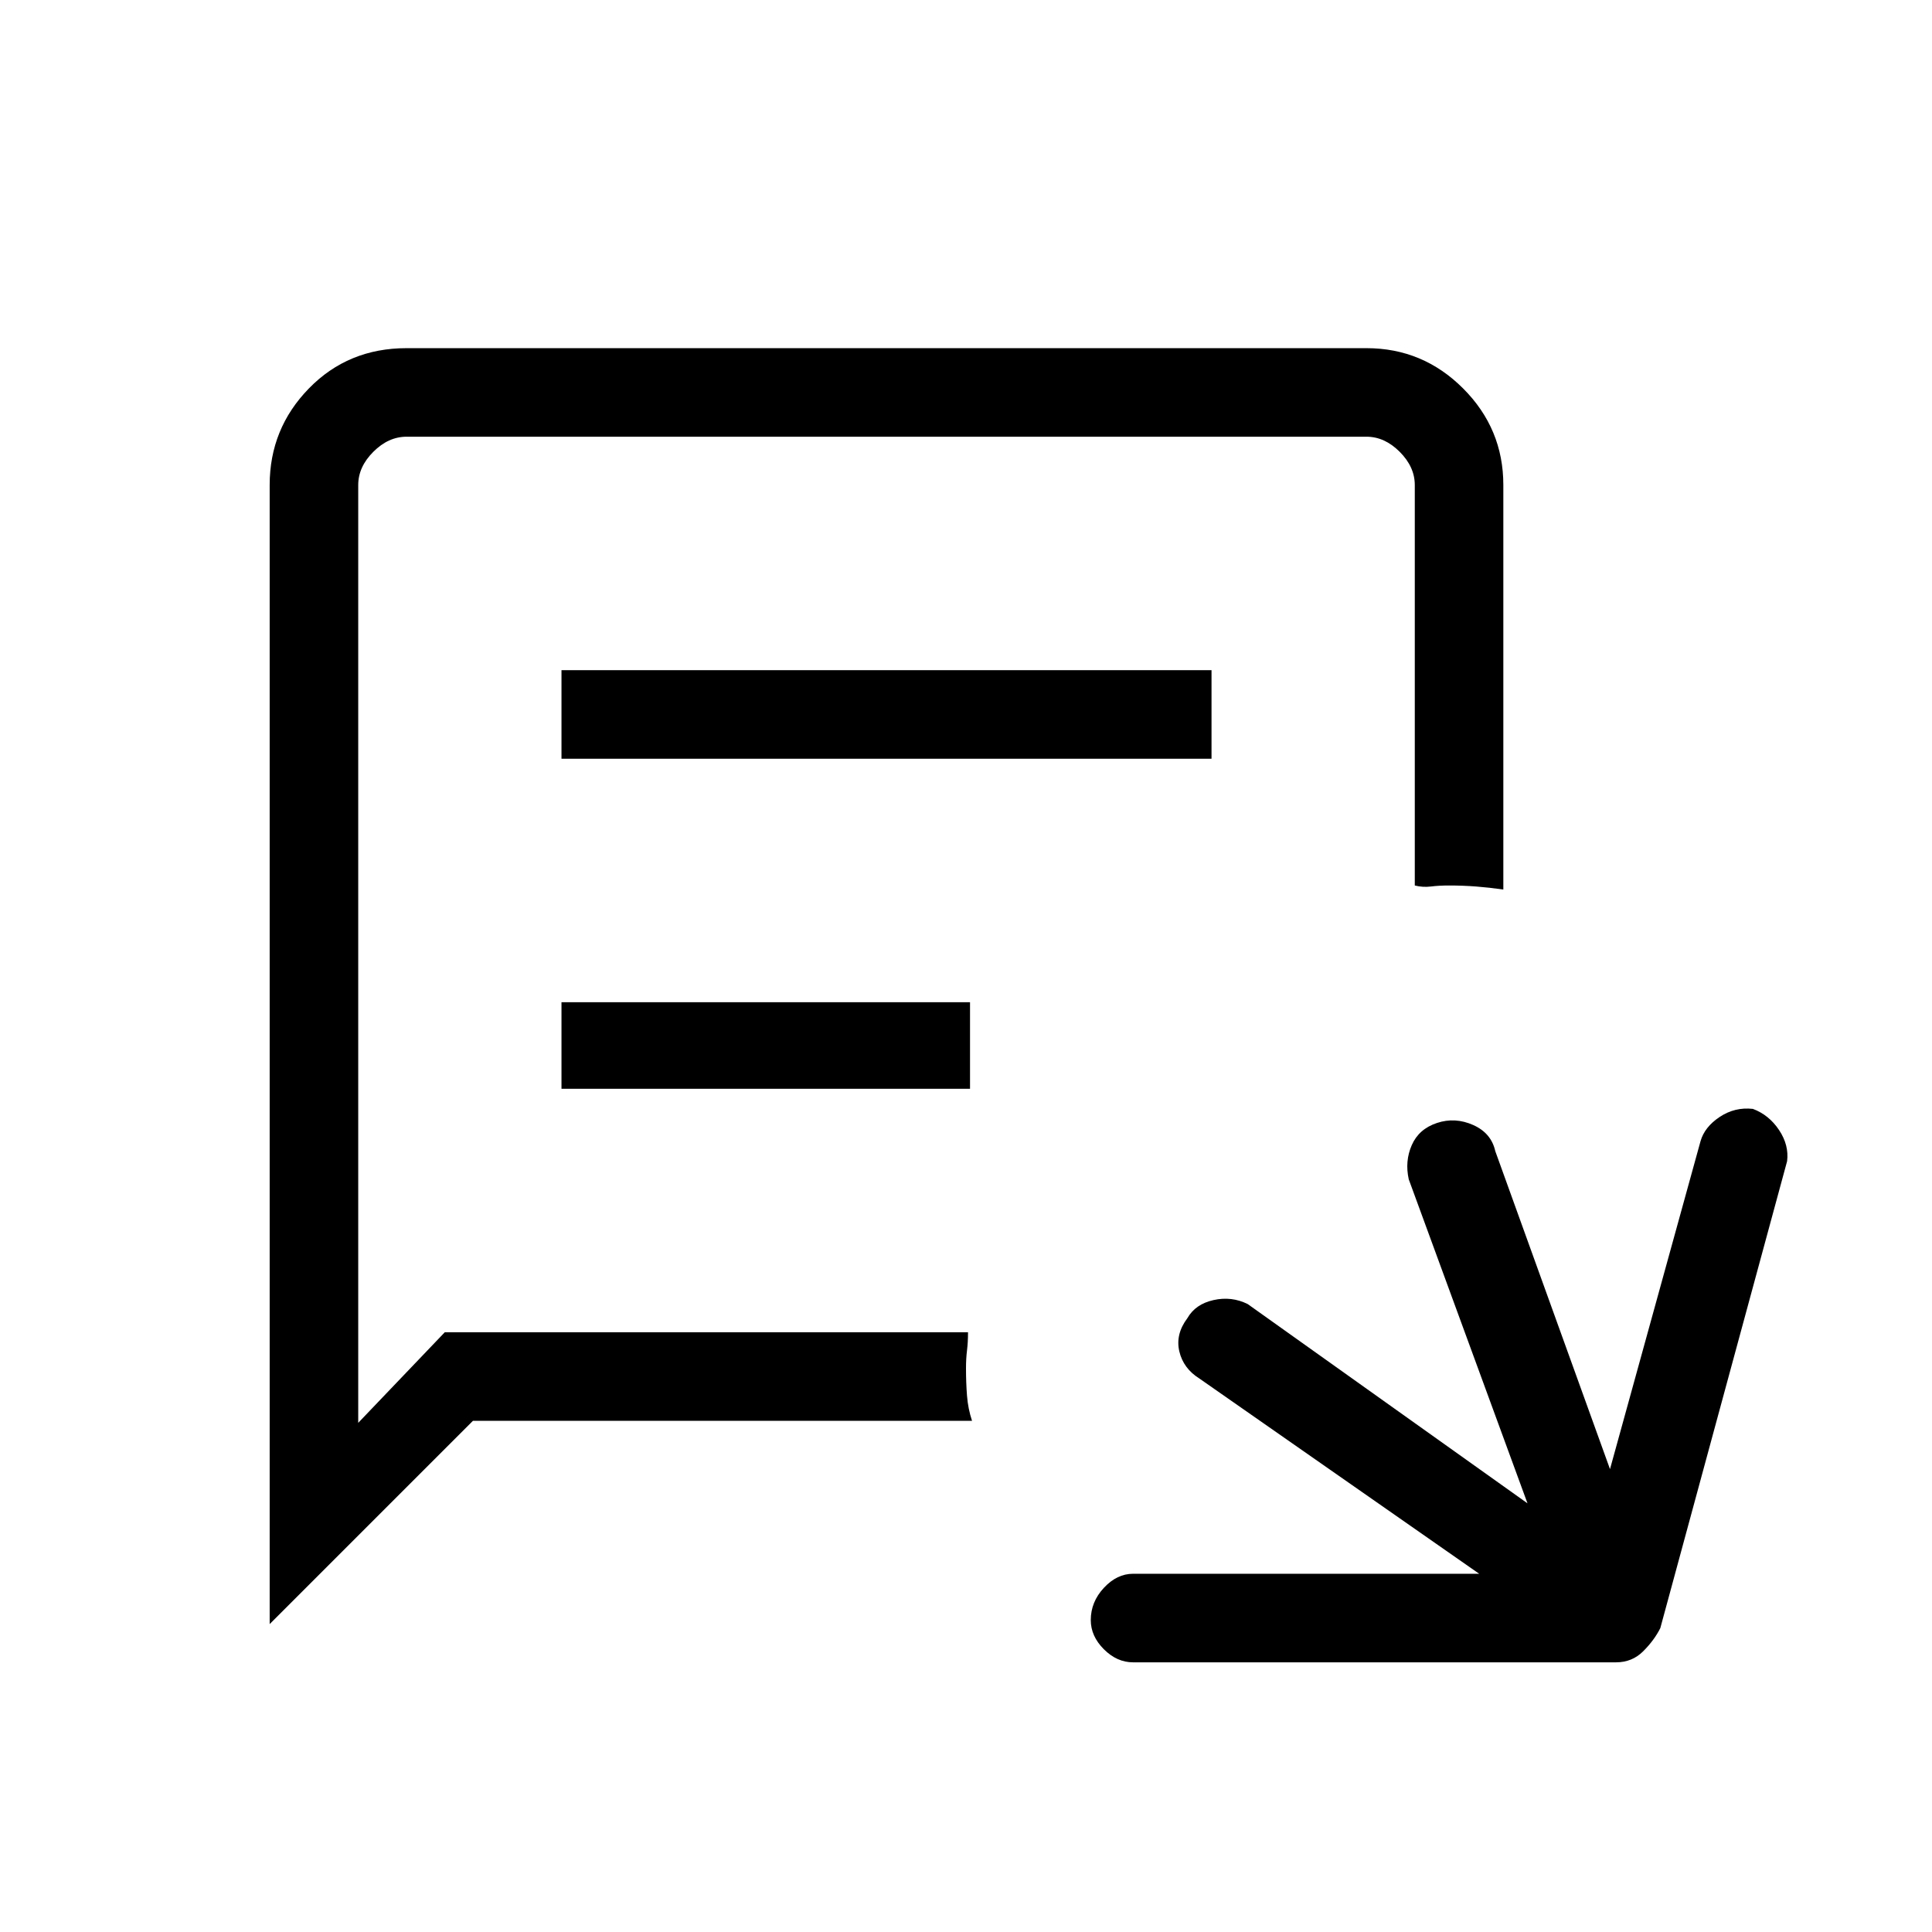 <svg xmlns="http://www.w3.org/2000/svg" height="48" width="48"><path d="M28.15 41.3q-.4 0-.725-.325-.325-.325-.325-.725 0-.45.325-.8.325-.35.725-.35h8.6l-6.95-4.85q-.4-.25-.5-.675-.1-.425.2-.825.2-.35.65-.45.45-.1.85.1l6.95 4.95L35 29.3q-.1-.45.075-.85.175-.4.625-.55.45-.15.9.05t.55.65L40 36.5l2.25-8.15q.1-.35.475-.6t.825-.2q.4.15.65.525t.2.775l-3.15 11.6q-.15.3-.425.575-.275.275-.675.275ZM6.7 40.35v-28.3q0-1.4.975-2.4t2.425-1h23.85q1.4 0 2.4 1t1 2.4V22.1q-.35-.05-.675-.075Q36.35 22 36 22q-.25 0-.45.025t-.4-.025v-9.95q0-.45-.375-.825-.375-.375-.825-.375H10.1q-.45 0-.825.375-.375.375-.375.825v23.3l2.15-2.25h13q0 .25-.025.45T24 34q0 .35.025.675.025.325.125.625h-12.4Zm7.25-21.5v-2.2H30.1v2.2Zm0 8.2V24.9H24.1v2.15Z"/></svg>